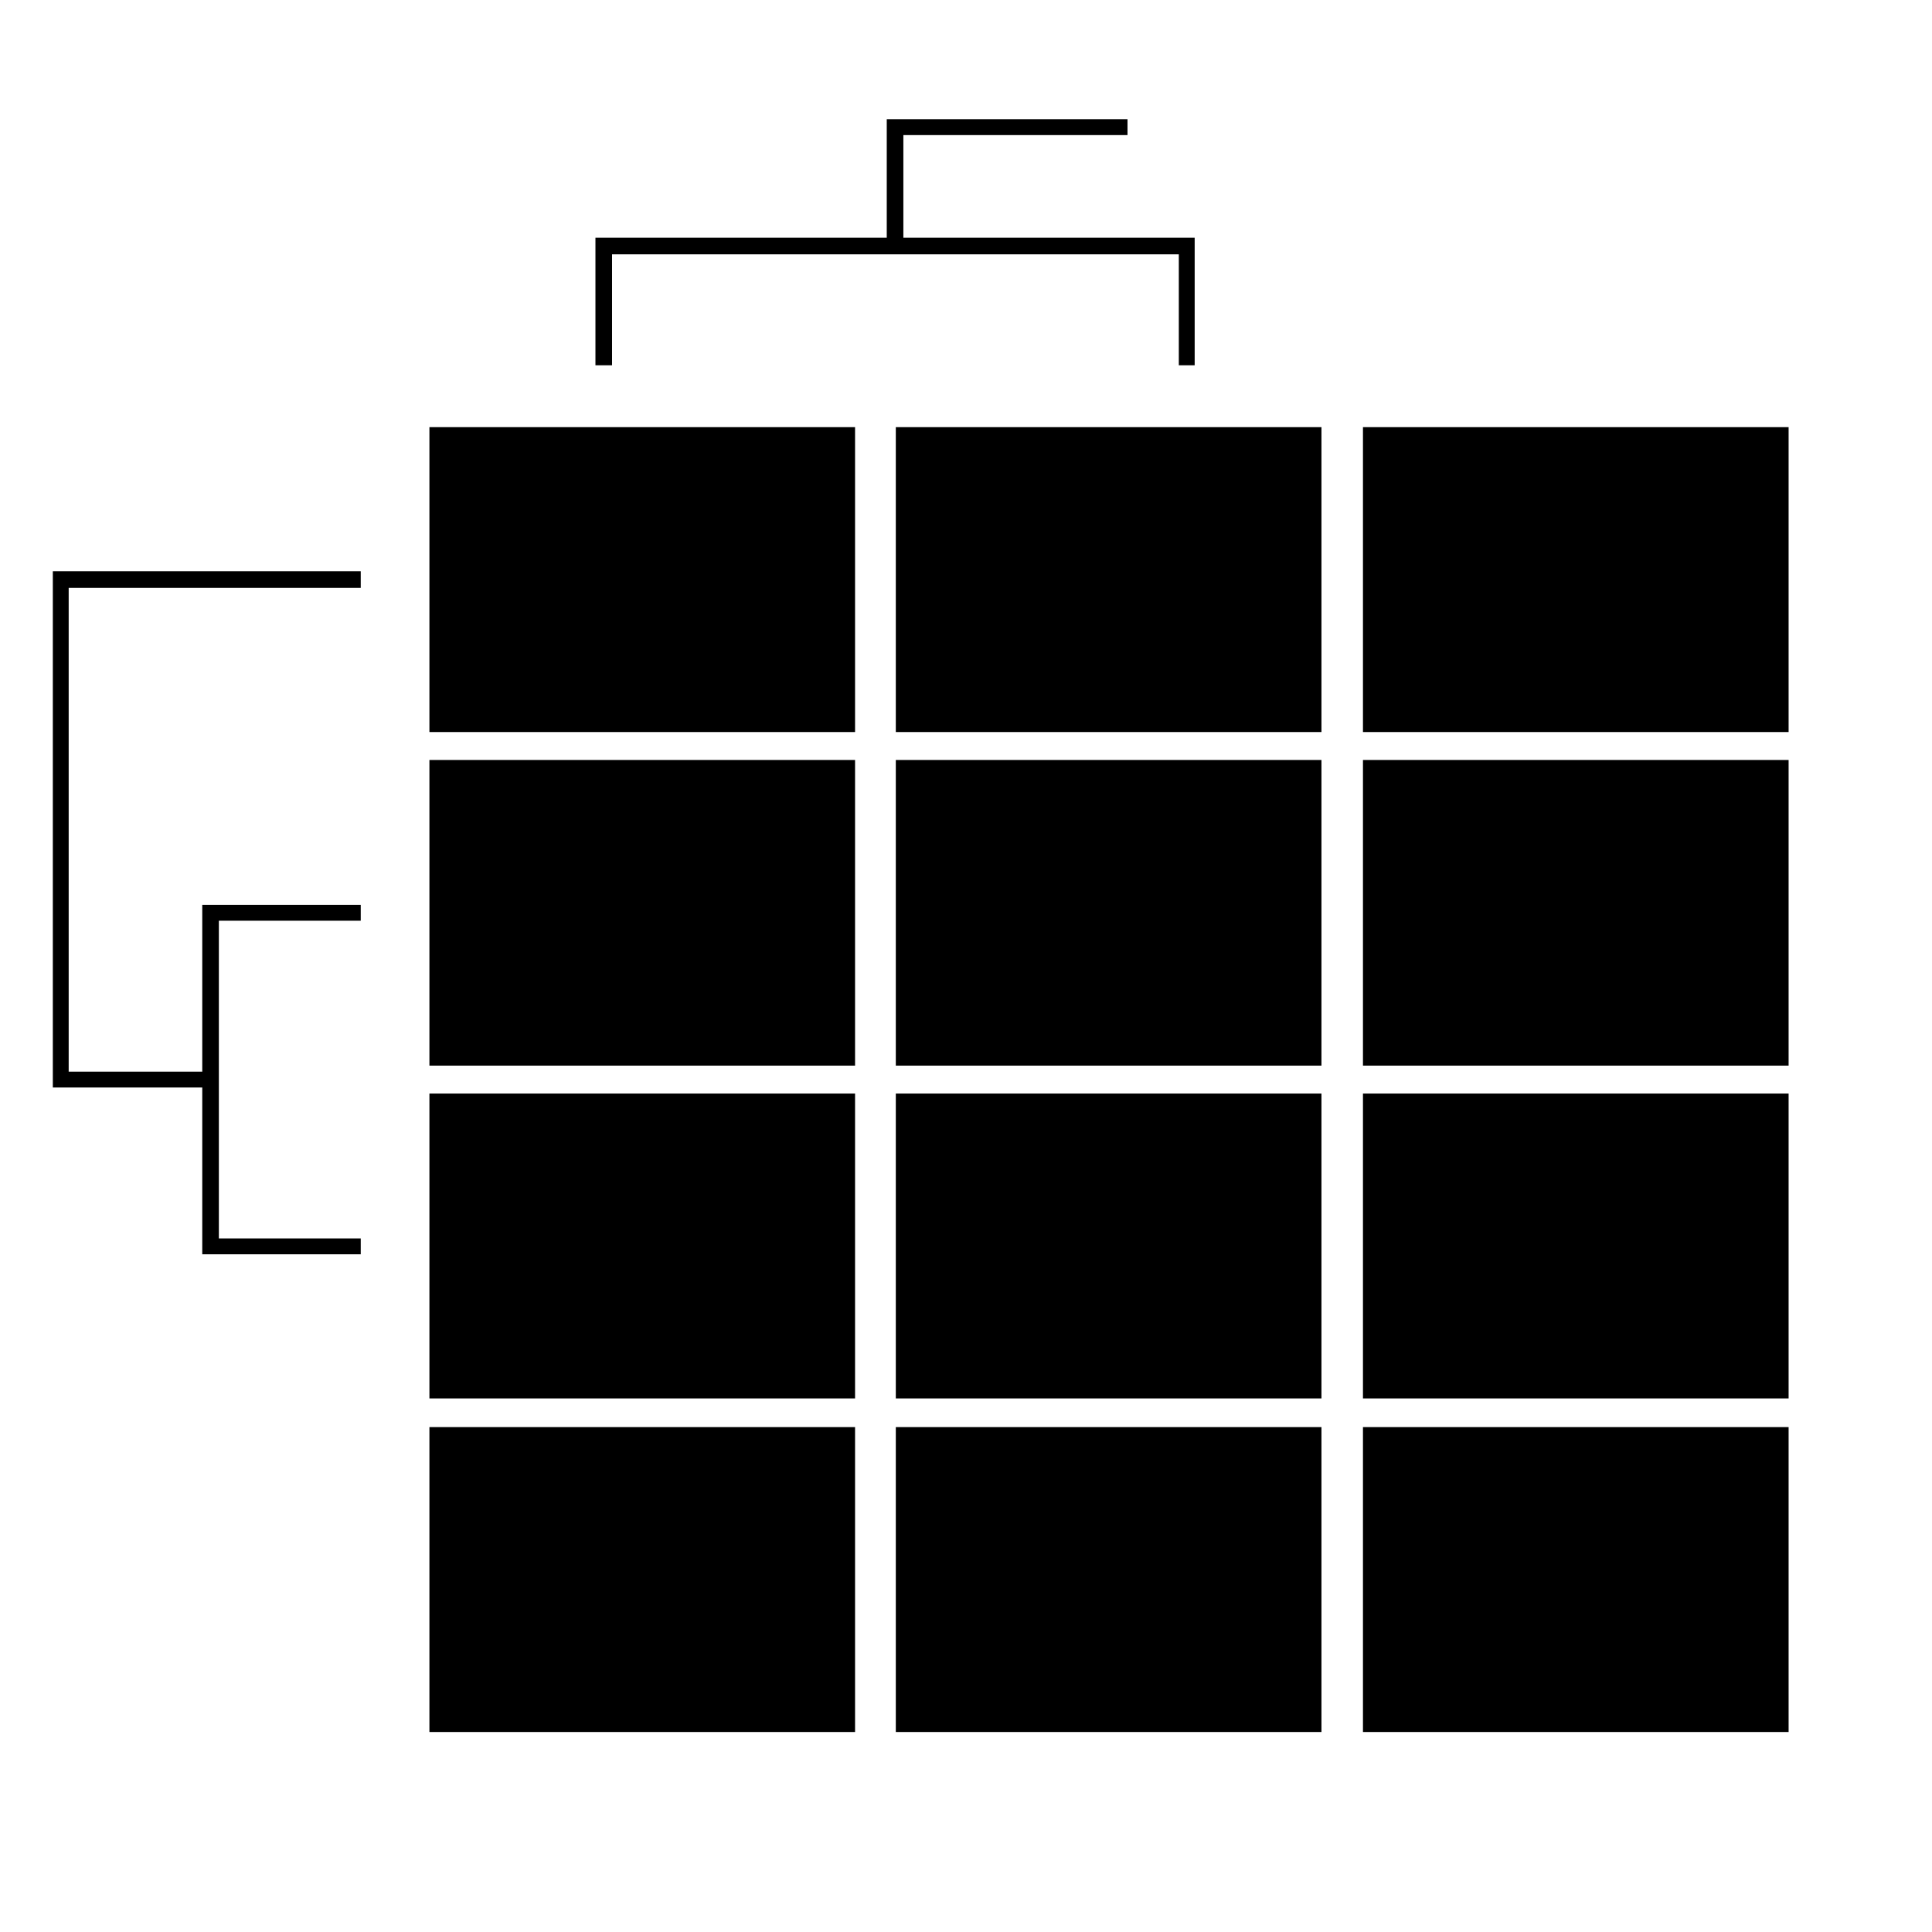 <svg xmlns="http://www.w3.org/2000/svg" width="256" height="256" viewBox="0 0 256 256"><title>icon_sketch</title><path d="M56.9,56.6h56.4V97H56.9ZM118.7,97h56.4V56.6H118.7Zm61.9-40.4V97H237V56.6ZM56.9,141.2h56.4V100.7H56.9Zm61.8,0h56.4V100.7H118.7Zm61.9,0H237V100.7H180.6ZM56.9,185.3h56.4V144.9H56.9Zm61.8,0h56.4V144.9H118.7Zm61.9,0H237V144.9H180.6ZM56.9,229.5h56.4V189.1H56.9Zm61.8,0h56.4V189.1H118.7Zm61.9,0H237V189.1H180.6ZM7,109.9v34.2H26.8v22.1h21v-2.1H29V122H47.8v-2.1h-21V142H9.1V77.9H47.8V75.7H7ZM156.2,48.4h2.1V31.5H119.7V17.9h29.7V15.8H117.5V31.5H78.9V48.4h2.2V33.7h75.1Z"/></svg>
